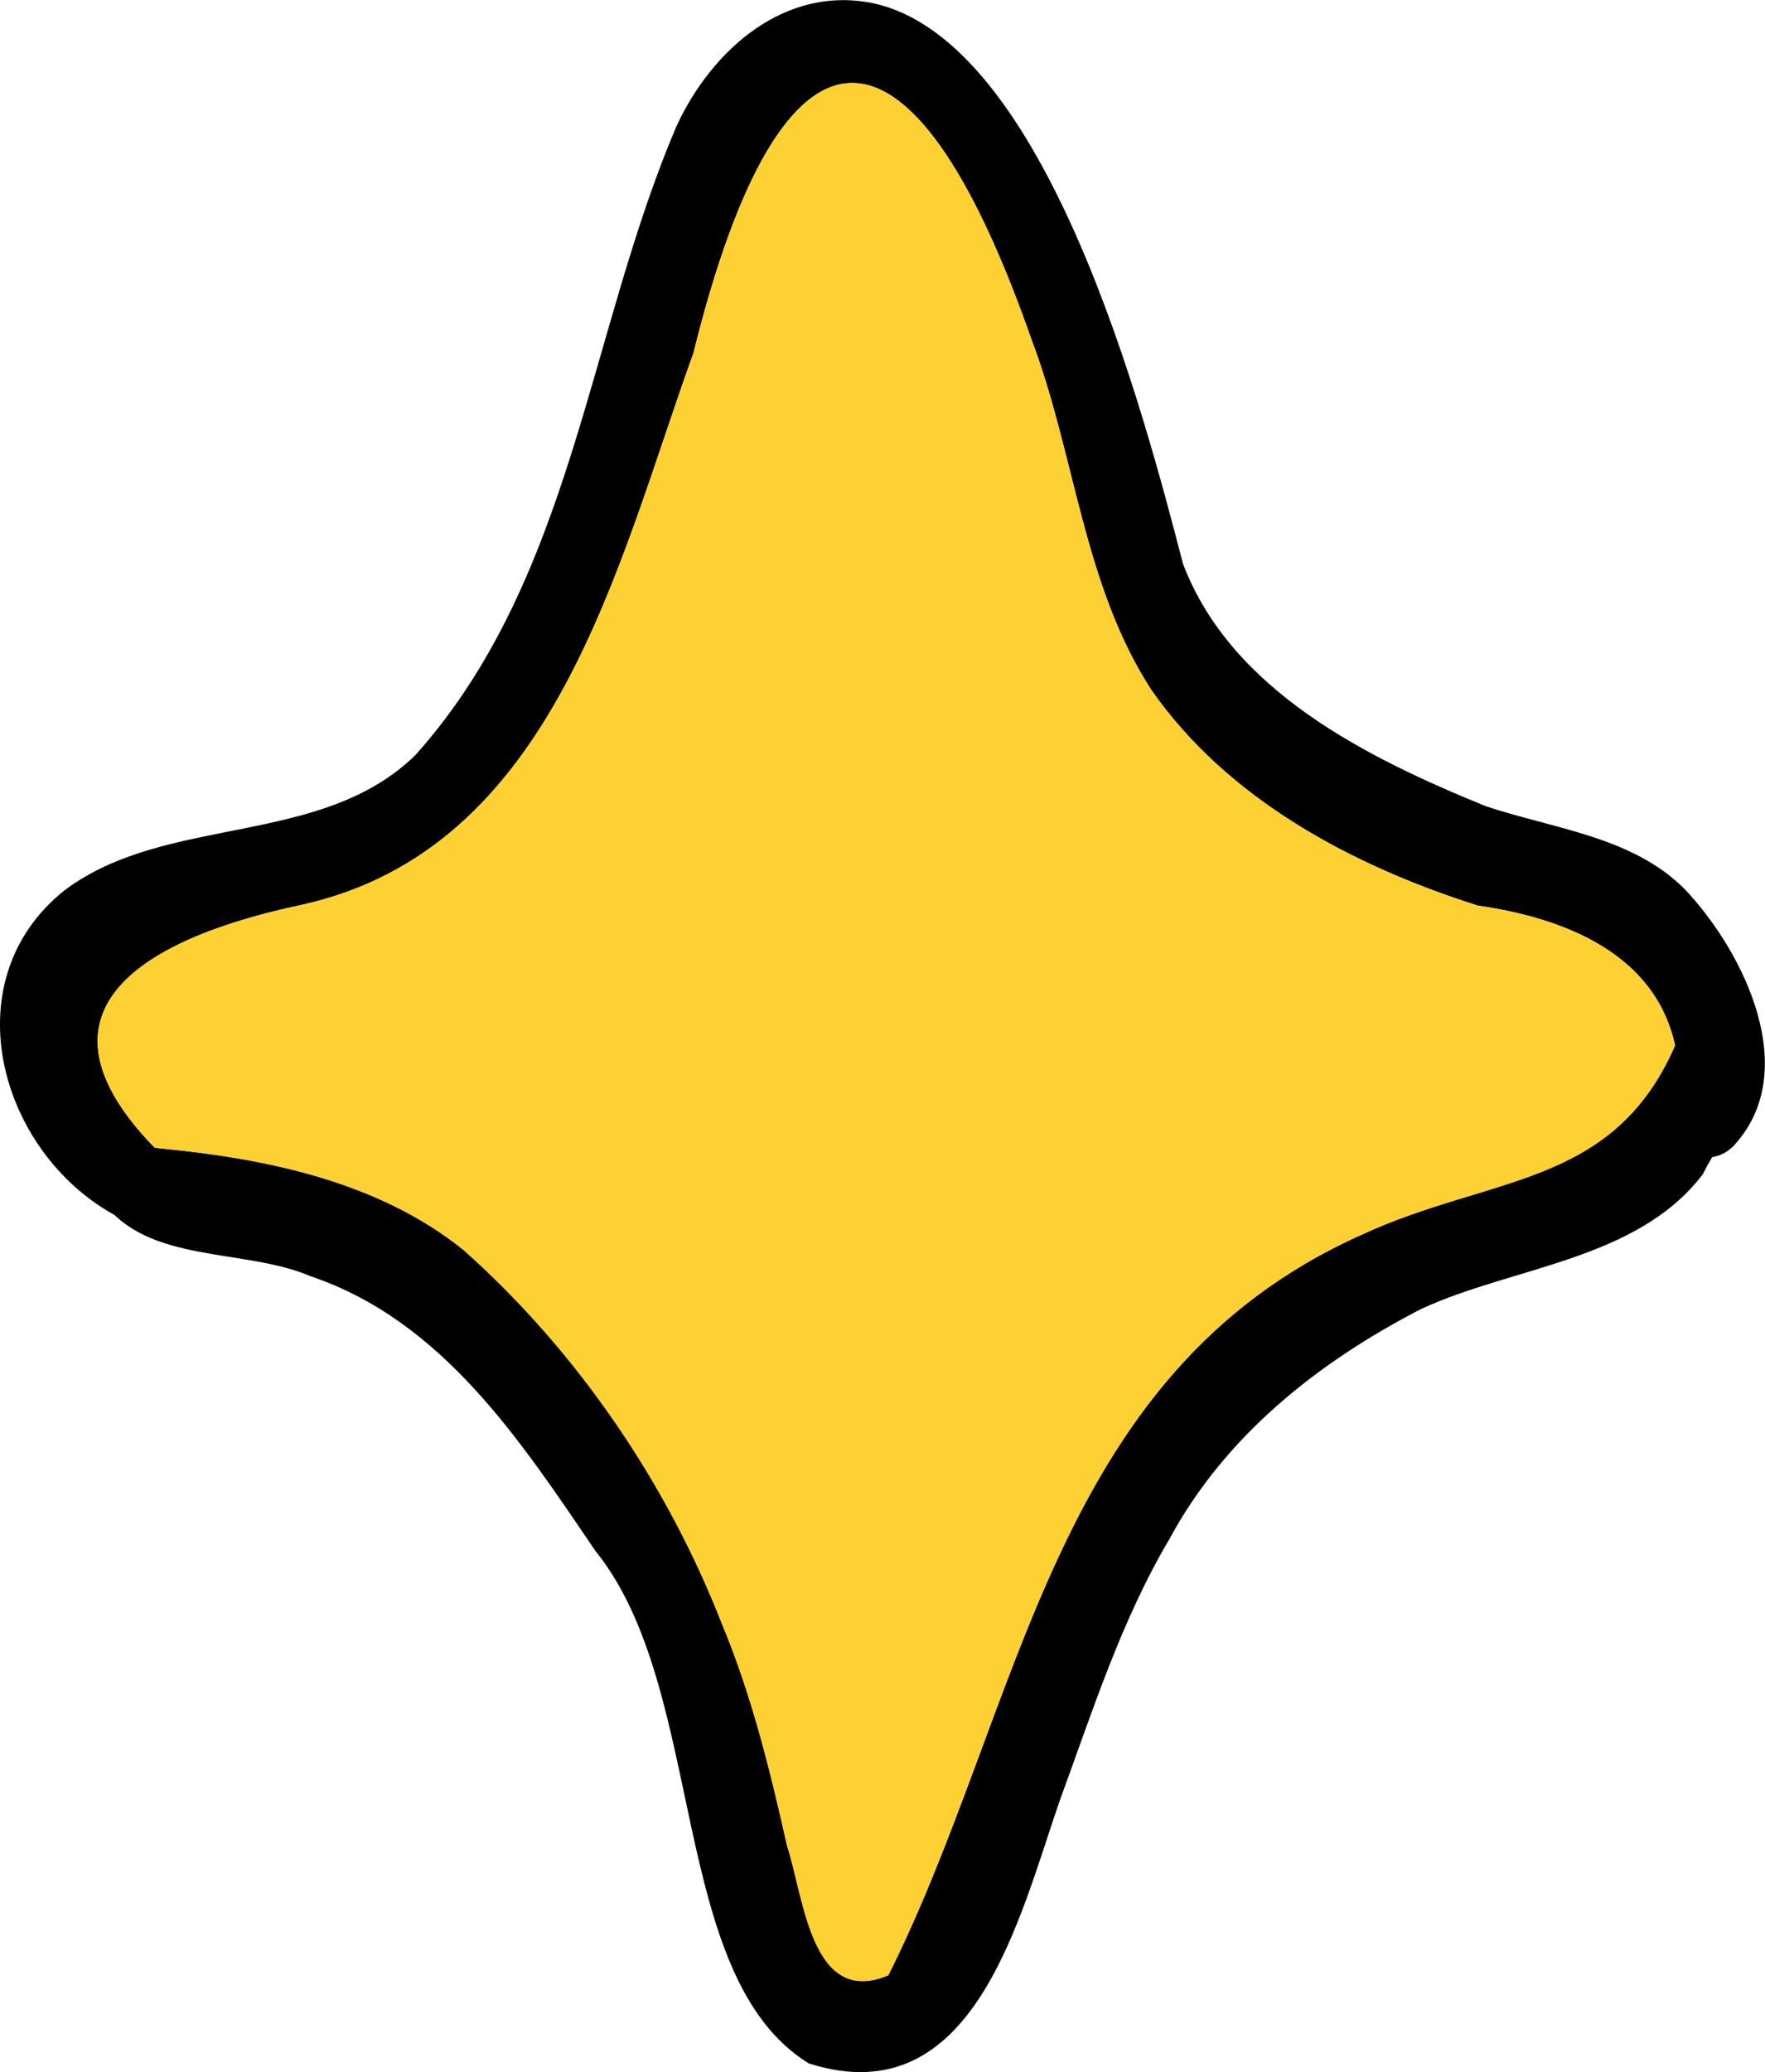 <?xml version="1.0" encoding="UTF-8"?>
<svg id="Layer_2" data-name="Layer 2" xmlns="http://www.w3.org/2000/svg" viewBox="0 0 92.58 108.63">
  <defs>
    <style>
      .cls-1 {
        fill: #000;
      }

      .cls-1, .cls-2 {
        stroke-width: 0px;
      }

      .cls-2 {
        fill: #fdd134;
      }
    </style>
  </defs>
  <g id="Vector_layer" data-name="Vector layer">
    <g>
      <path class="cls-1" d="M6.39,63.89C.04,60.73-2.67,51.47,3.4,46.66c5.34-4,13.45-2.23,18.4-7.09,8.25-9.22,9.03-22.09,13.7-32.99,1.86-4,5.72-7.41,10.39-6.39,9.02,2.07,14.07,21.3,16.16,29.36,2.53,6.66,9.65,10.17,15.88,12.71,3.55,1.19,7.67,1.58,10.43,4.34,3.13,3.3,6.21,9.6,2.55,13.49-1.85,1.81-4.65-1.02-2.84-2.85,0,0,0,0,0,0,.21-6.46-5.01-8.98-10.58-9.77-6.56-2.09-13.1-5.56-17.1-11.3-3.58-5.51-3.99-12.33-6.29-18.38C47.76-.33,40.99-.16,36.38,18.51c-4.01,11.1-7.26,26-20.56,28.93-9.41,1.99-15.34,6.33-5.99,14.32,2.23,2.49-1.47,3.67-3.44,2.13Z"/>
      <path class="cls-1" d="M42.43,108.17c-7.42-4.56-5.31-19.58-11.19-26.86-3.93-5.77-8.01-12.07-14.95-14.41-3.47-1.49-8.56-.63-10.92-3.95-.71-1.9,1.34-3.05,3.01-2.76,5.58.53,11.47,1.74,15.93,5.32,5.93,5.27,10.65,12.18,13.55,19.57,1.57,3.76,2.54,7.7,3.43,11.67.89,2.67,1.26,8.49,5.31,6.79,7.09-14.17,8.51-31.5,24.78-38.8,6.99-3.26,13.64-2.39,16.8-10.71.94-1.76,3.83-1.35,4.27.6.16,2.52-2.06,4.73-3.13,6.92-3.44,4.52-9.9,4.82-14.76,7.06-5.45,2.8-10.32,6.69-13.22,12.07-2.53,4.26-4.07,9.12-5.76,13.73-2.12,6.11-4.5,16.5-13.14,13.76Z"/>
      <path class="cls-2" d="M77.49,47.47c4.81.68,9.35,2.65,10.37,7.33-3.26,7.51-9.71,6.79-16.49,9.95-16.27,7.3-17.69,24.63-24.78,38.8-4.05,1.7-4.43-4.11-5.31-6.79-.89-3.97-1.86-7.91-3.43-11.67-2.89-7.39-7.61-14.3-13.55-19.57-4.47-3.59-10.35-4.79-15.93-5.32-.08-.01-.17-.03-.26-.04-6.8-6.98-1.06-10.87,7.7-12.73,13.3-2.93,16.55-17.83,20.56-28.93C40.99-.16,47.76-.33,54.1,17.78c2.29,6.05,2.71,12.87,6.29,18.38,4,5.74,10.54,9.22,17.1,11.3Z"/>
    </g>
  </g>
</svg>